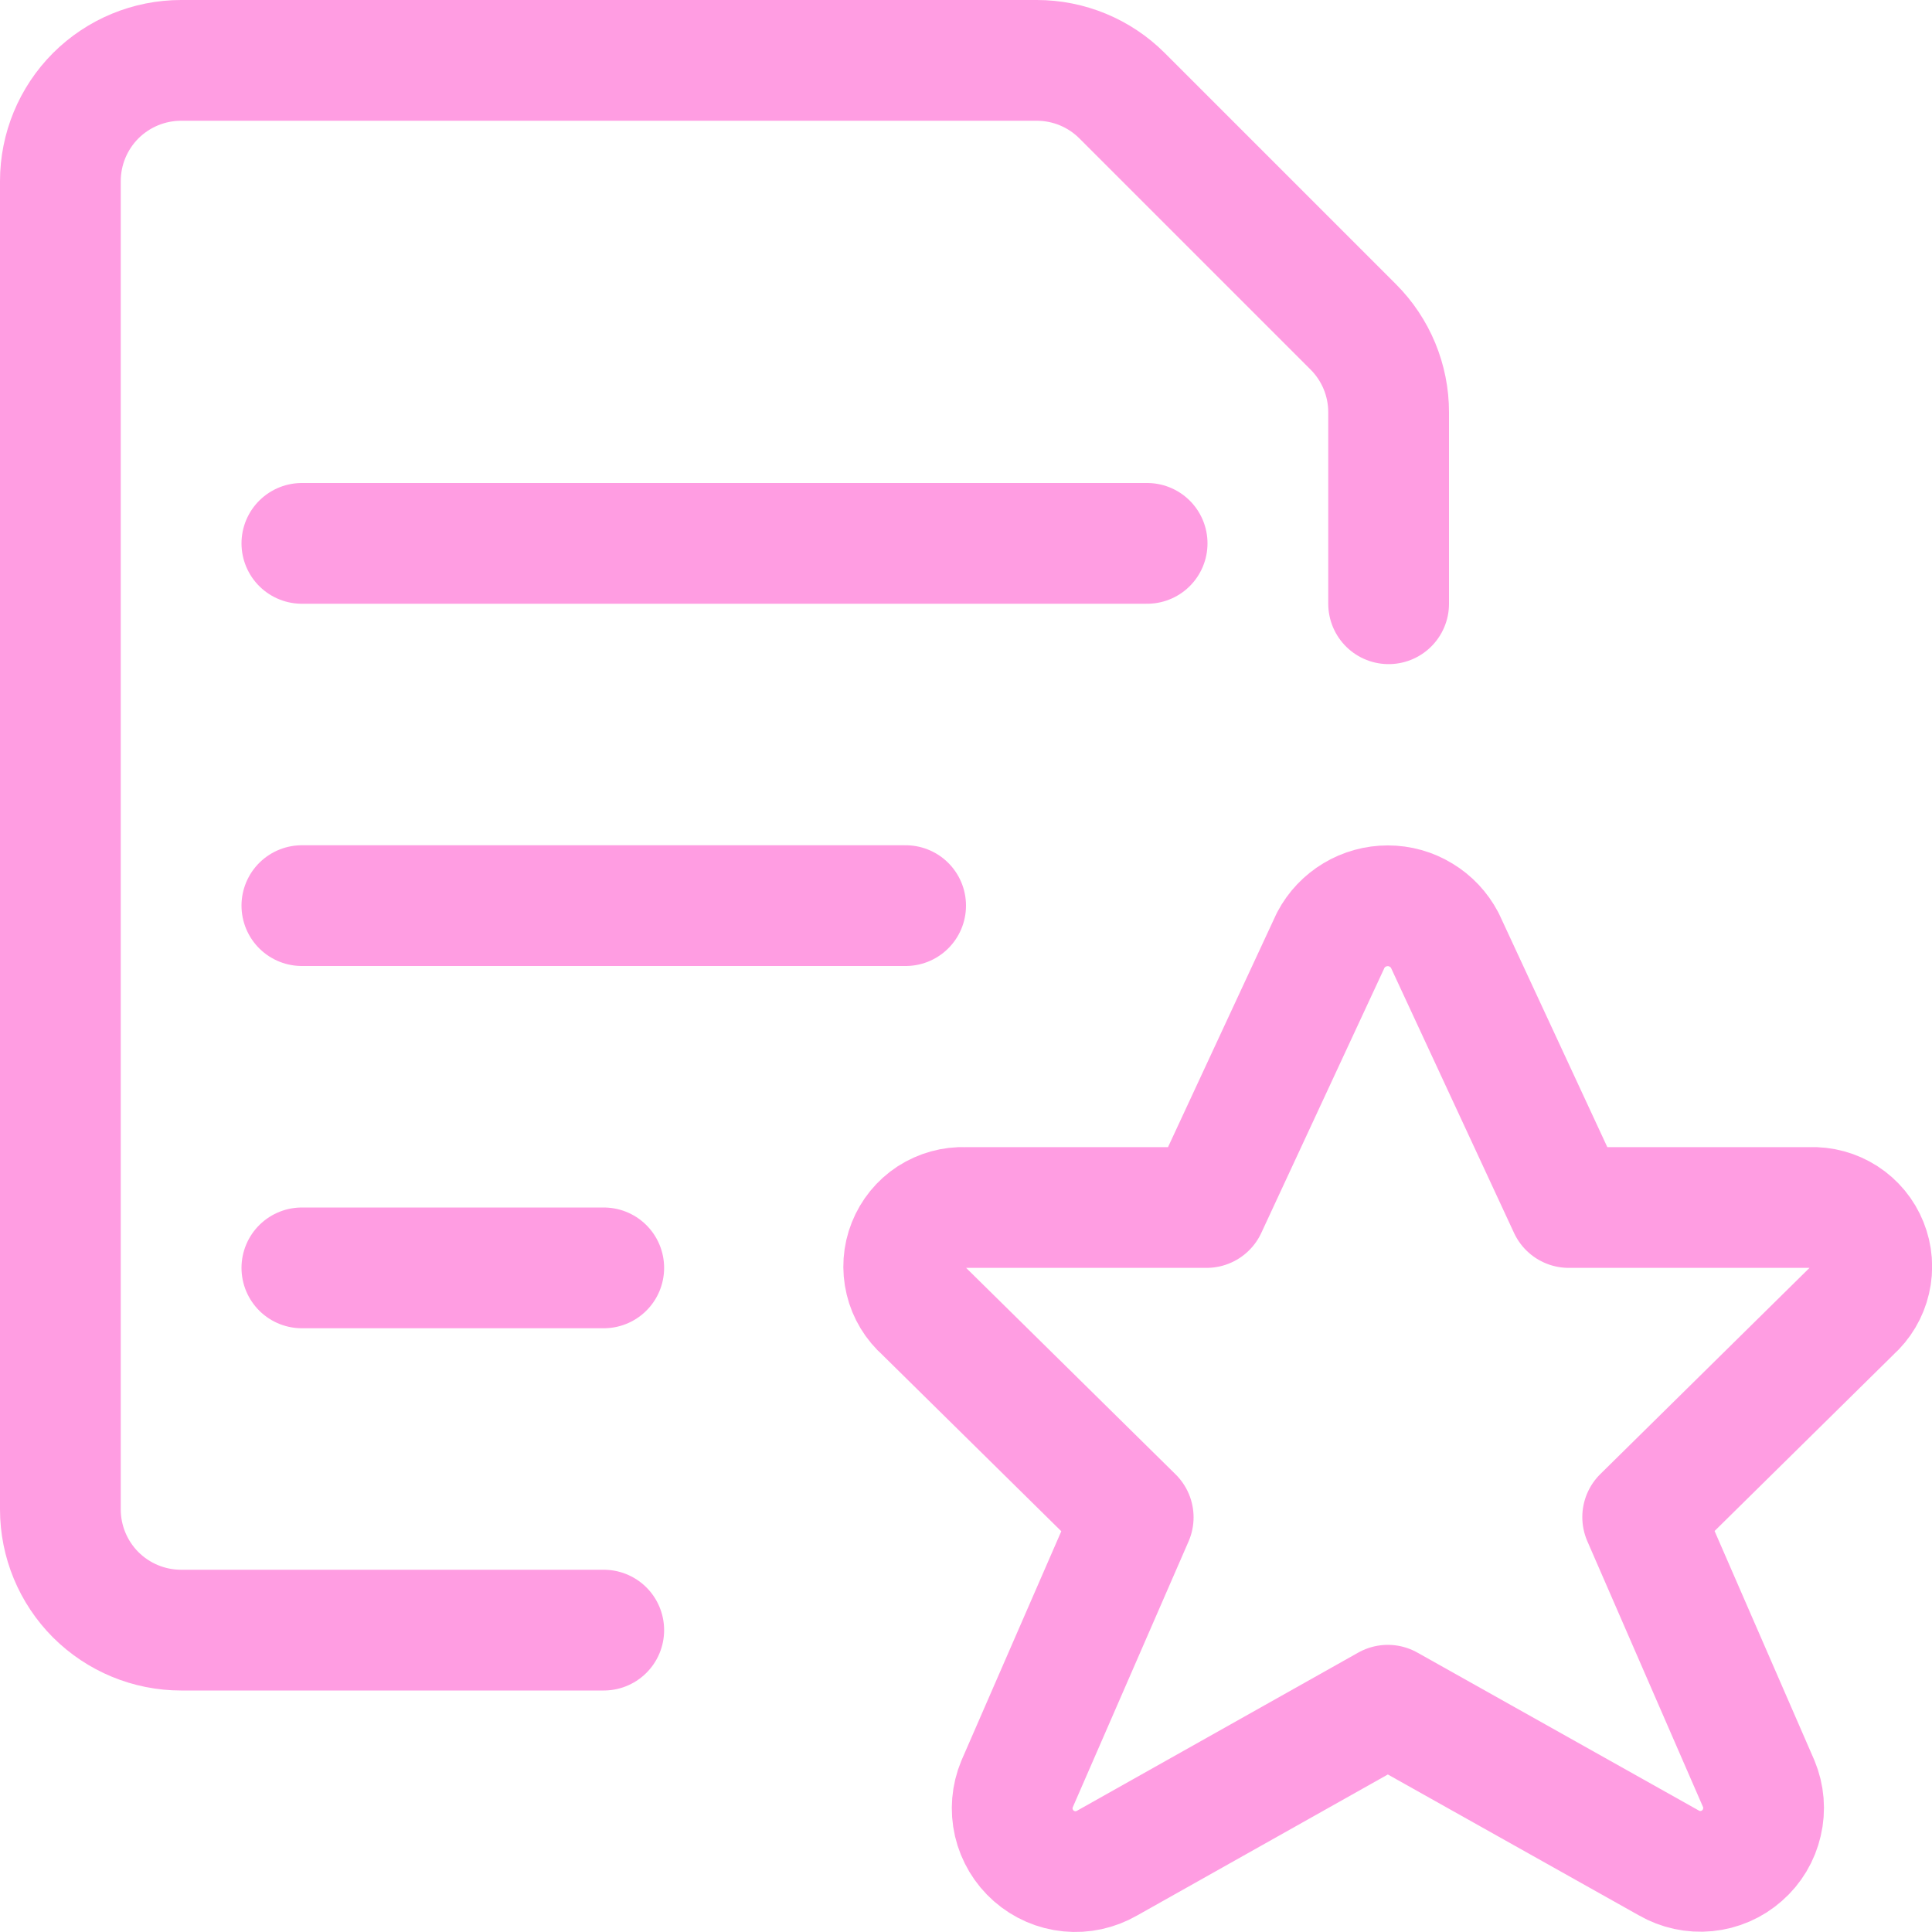 <svg width="24" height="24" viewBox="0 0 24 24" fill="none" xmlns="http://www.w3.org/2000/svg">
<g clip-path="url(#clip0_136_1954)">
<path d="M17.947 11.68L19.488 15H22.488C22.639 14.994 22.789 15.035 22.916 15.117C23.043 15.199 23.142 15.319 23.198 15.459C23.255 15.6 23.267 15.754 23.232 15.902C23.198 16.049 23.119 16.182 23.006 16.283L20.406 18.846L21.848 22.159C21.911 22.311 21.925 22.478 21.887 22.638C21.85 22.799 21.764 22.943 21.64 23.051C21.517 23.16 21.363 23.227 21.199 23.243C21.036 23.259 20.871 23.223 20.729 23.141L17.24 21.183L13.753 23.144C13.611 23.226 13.446 23.262 13.283 23.246C13.119 23.23 12.965 23.163 12.841 23.054C12.718 22.946 12.632 22.802 12.594 22.641C12.557 22.481 12.571 22.314 12.634 22.162L14.077 18.849L11.477 16.286C11.363 16.186 11.282 16.053 11.247 15.906C11.211 15.758 11.222 15.604 11.278 15.463C11.334 15.322 11.432 15.201 11.559 15.118C11.687 15.036 11.836 14.994 11.988 15H14.988L16.532 11.677C16.6 11.548 16.702 11.441 16.827 11.366C16.952 11.291 17.095 11.252 17.24 11.252C17.386 11.252 17.529 11.292 17.653 11.368C17.778 11.443 17.879 11.551 17.947 11.68Z" stroke="#FF9DE2" stroke-width="1.5" stroke-linecap="round" stroke-linejoin="round"/>
<path d="M3.75 6.75H14.25" stroke="#FF9DE2" stroke-width="1.5" stroke-linecap="round" stroke-linejoin="round"/>
<path d="M3.75 11.25H11.25" stroke="#FF9DE2" stroke-width="1.5" stroke-linecap="round" stroke-linejoin="round"/>
<path d="M3.75 15.75H7.5" stroke="#FF9DE2" stroke-width="1.5" stroke-linecap="round" stroke-linejoin="round"/>
<path d="M7.5 20.25H2.25C1.852 20.25 1.471 20.092 1.189 19.811C0.908 19.529 0.75 19.148 0.75 18.75V2.25C0.75 1.852 0.908 1.471 1.189 1.189C1.471 0.908 1.852 0.75 2.25 0.75H12.879C13.277 0.75 13.658 0.908 13.939 1.189L16.811 4.061C17.092 4.342 17.25 4.723 17.25 5.121V7.5" stroke="#FF9DE2" stroke-width="1.5" stroke-linecap="round" stroke-linejoin="round"/>
</g>
<defs>
<clipPath id="clip0_136_1954">
<rect width="24" height="24" fill="white"/>
</clipPath>
</defs>
</svg>

